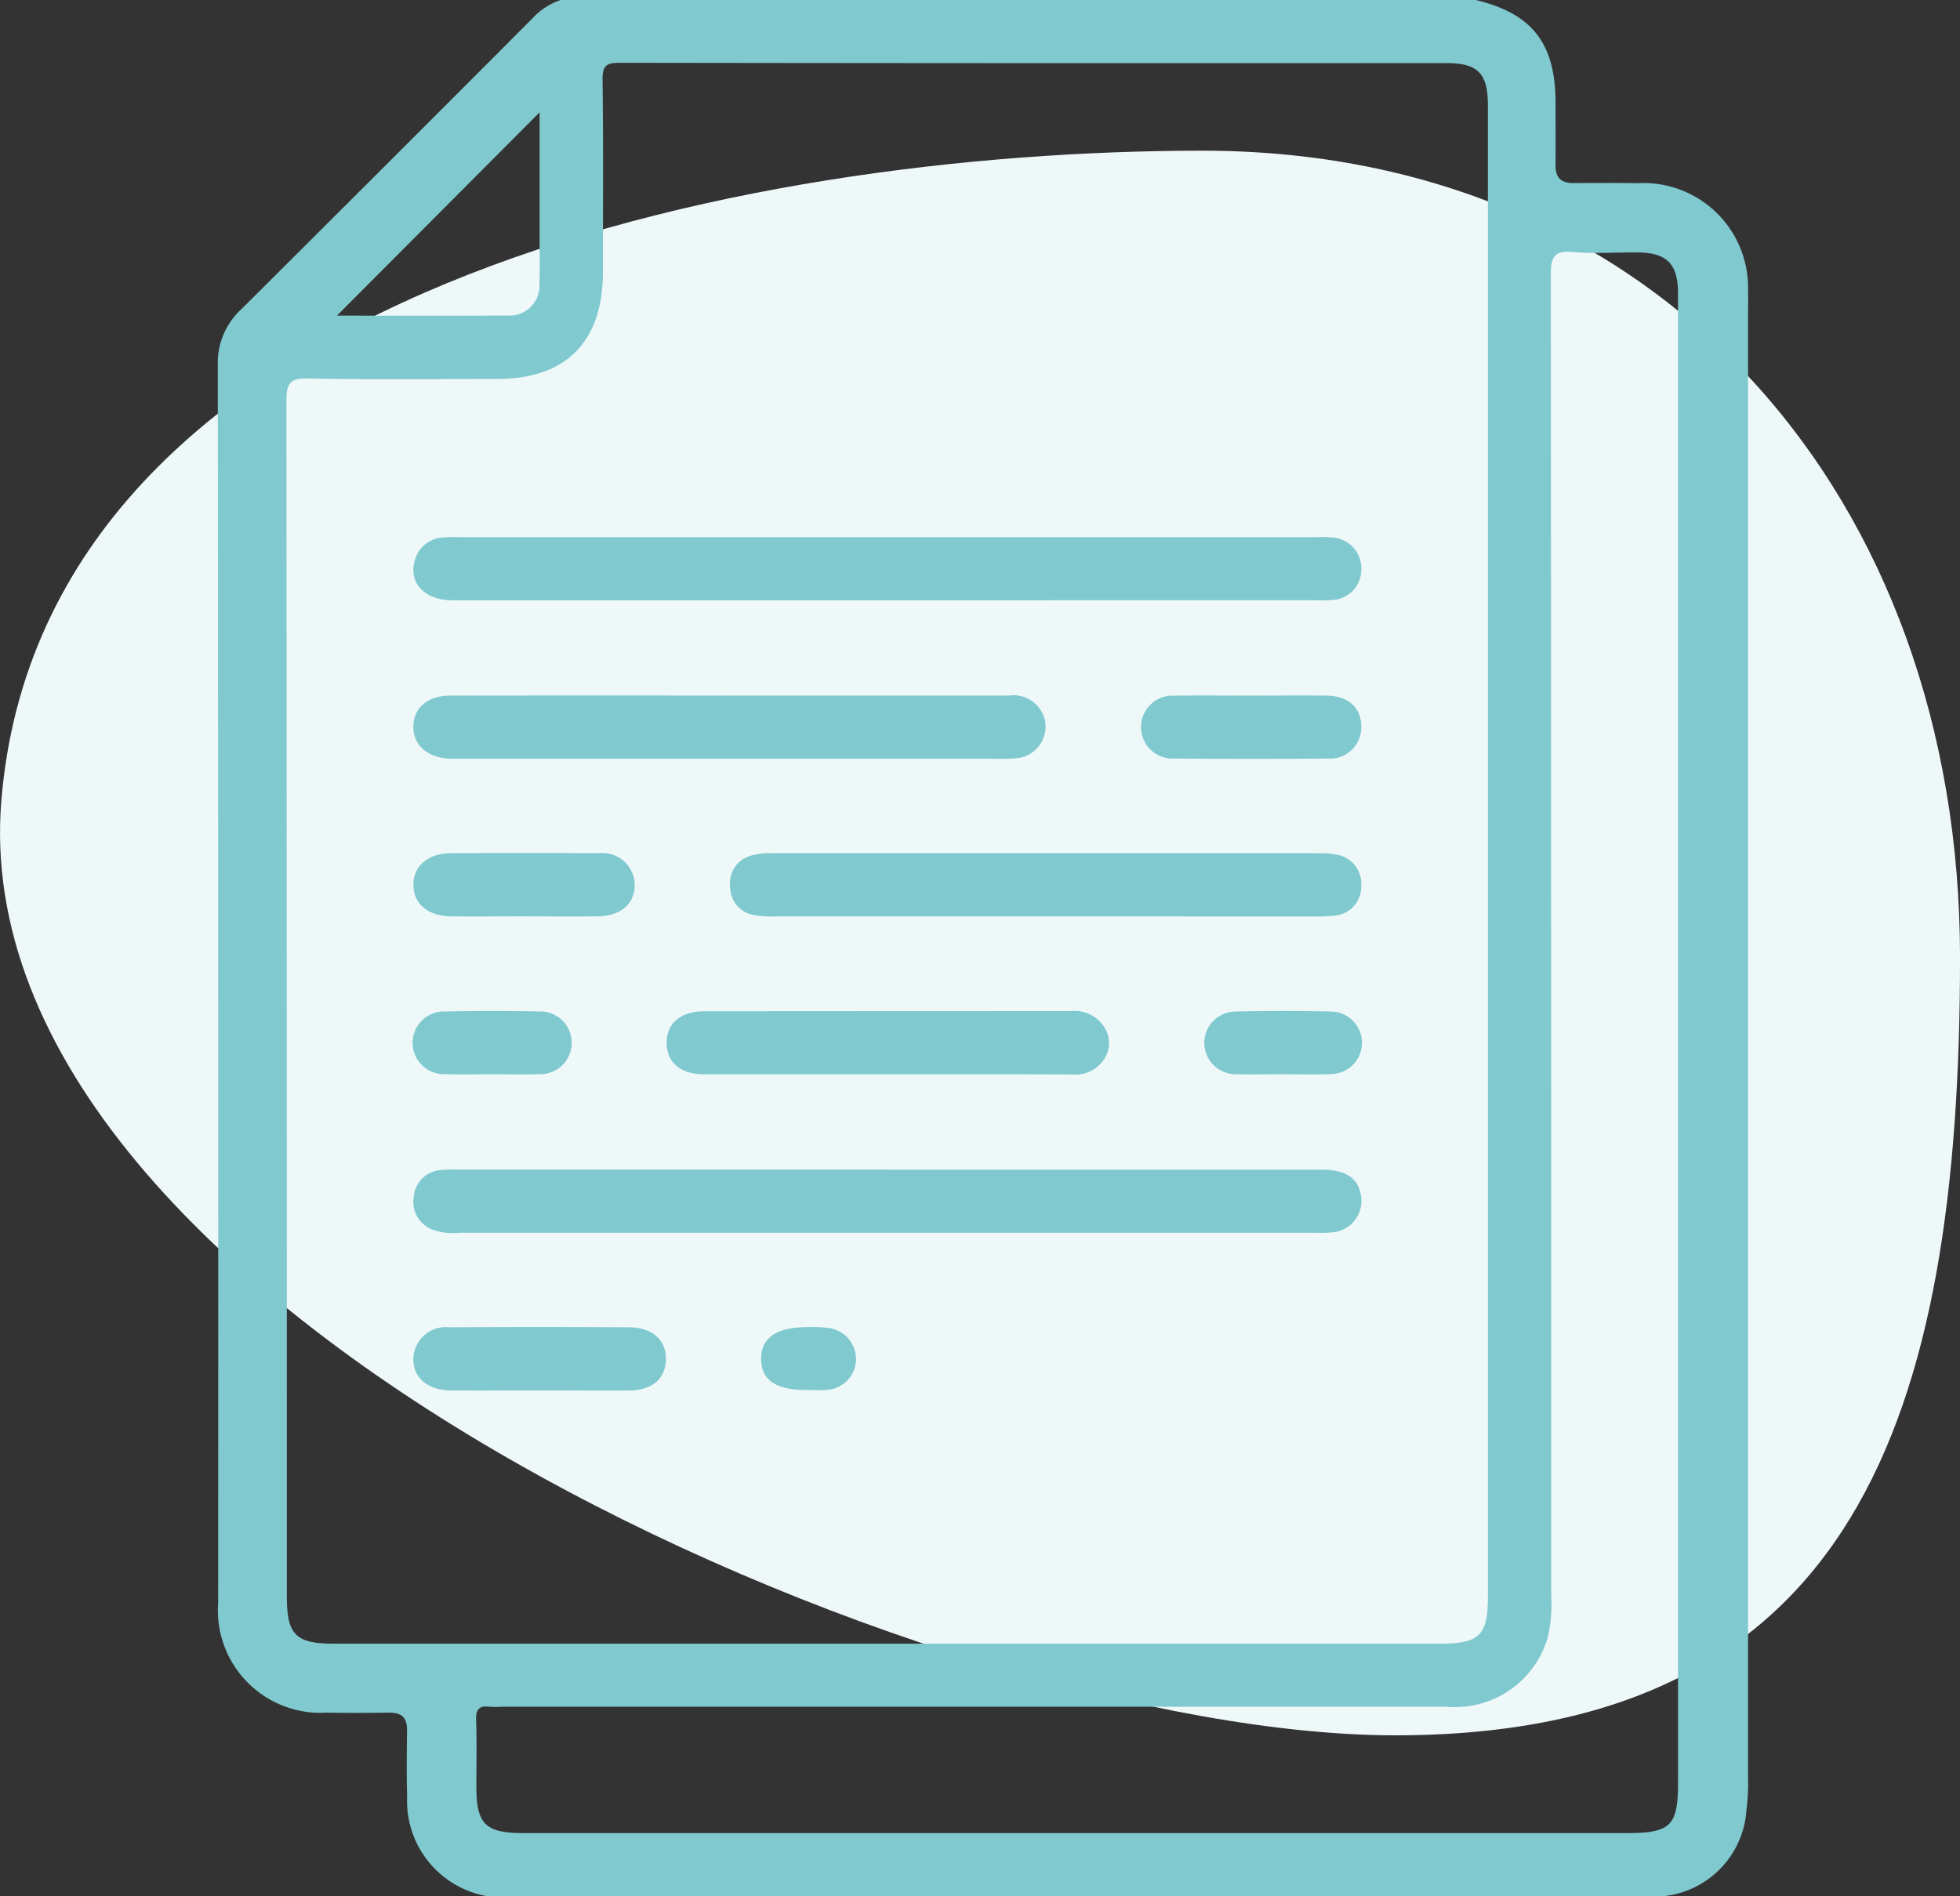 <svg xmlns="http://www.w3.org/2000/svg" width="94.964" height="91.896" viewBox="0 0 94.964 91.896">
  <rect x="0" y="0" width="94.964" height="91.896" fill="#333333" stroke="none"/>
  <g id="editais" transform="translate(18927 117.754)">
    <path id="Caminho_1575" data-name="Caminho 1575" d="M17.875-8.847c-22.257,0-56.125,6.7-58.193,31.472S4.959,67.95,27.216,67.95,54.58,52.517,54.58,30.26,40.131-8.847,17.875-8.847Z" transform="translate(-18886.615 -101.604)" fill="#eff8f9"/>
    <g id="editais-2" data-name="editais" transform="translate(-18775.443 -22.754)">
      <path id="Caminho_1560" data-name="Caminho 1560" d="M1730.656,142.186a5.066,5.066,0,0,0-5.329-5.212c-1.046-.017-2.093-.007-3.138-.006-.6,0-.862-.265-.858-.867.008-1.016,0-2.033,0-3.049-.008-2.858-1.135-4.3-3.87-4.956h-44.331a3.291,3.291,0,0,0-1.4.923q-7.028,7.047-14.081,14.07a3.531,3.531,0,0,0-1.135,2.695q.031,29.994.018,59.988a4.972,4.972,0,0,0,5.248,5.327c1.016.017,2.032.012,3.048,0,.606-.005.863.252.856.86-.012,1.076-.027,2.152.005,3.228a4.683,4.683,0,0,0,3.846,4.8h57.074a4.488,4.488,0,0,0,3.972-4.186,9.838,9.838,0,0,0,.077-1.521q0-35.647,0-71.293C1730.665,142.725,1730.668,142.455,1730.656,142.186Zm-58.549-8.643c0,2.084,0,4.158,0,6.232,0,.686.019,1.373-.01,2.058a1.443,1.443,0,0,1-1.579,1.553c-2.744.022-5.488.007-8.229.007Zm-9.98,74.212c-1.834,0-2.266-.435-2.266-2.279q0-28.979-.021-57.958c0-.852.179-1.1,1.06-1.078,3.049.061,6.1.027,9.151.023,3.338,0,5.119-1.8,5.123-5.171,0-3.11.025-6.221-.017-9.33-.009-.7.2-.823.853-.822q20.006.03,40.012.015c1.541,0,2.029.486,2.03,2.036q0,18.123,0,36.246,0,18.033,0,36.066c0,1.843-.414,2.251-2.277,2.251Zm65.138-52.909v23.774q0,17.943,0,35.886c0,2.074-.362,2.429-2.469,2.429h-53.467c-1.851,0-2.285-.429-2.286-2.258,0-1.077.028-2.154-.012-3.229-.02-.529.169-.7.665-.635a4.19,4.19,0,0,0,.538,0q22.921,0,45.842,0a4.675,4.675,0,0,0,4.888-3.4,7.178,7.178,0,0,0,.157-1.959q0-32.028-.018-64.056c0-.837.152-1.168,1.057-1.089,1.039.09,2.092.015,3.138.022,1.411.009,1.961.542,1.964,1.951C1727.27,146.473,1727.264,150.66,1727.264,154.847Z" transform="translate(-1797.52 -223.097)" fill="#80c9cf"/>
      <path id="Caminho_1561" data-name="Caminho 1561" d="M1732.219,276.116q-10.54,0-21.08,0c-1.285,0-2.082-.8-1.833-1.827a1.5,1.5,0,0,1,1.378-1.217,6.48,6.48,0,0,1,.807-.013q20.766,0,41.532,0a4.837,4.837,0,0,1,.983.044,1.5,1.5,0,0,1,1.182,1.576,1.464,1.464,0,0,1-1.351,1.42,8.376,8.376,0,0,1-.9.016Z" transform="translate(-1840.791 -342.025)" fill="#80c9cf"/>
      <path id="Caminho_1562" data-name="Caminho 1562" d="M1732.338,443.8q10.5,0,20.99,0c1.148,0,1.753.4,1.893,1.232a1.529,1.529,0,0,1-1.326,1.8,5.955,5.955,0,0,1-.9.025q-20.72,0-41.441,0a2.91,2.91,0,0,1-1.323-.155,1.441,1.441,0,0,1-.9-1.594,1.41,1.41,0,0,1,1.292-1.287,7.9,7.9,0,0,1,.985-.025Z" transform="translate(-1840.841 -482.114)" fill="#80c9cf"/>
      <path id="Caminho_1563" data-name="Caminho 1563" d="M1724.66,315.847q6.724,0,13.447,0a1.569,1.569,0,0,1,1.755,1.193,1.542,1.542,0,0,1-1.377,1.844,10.231,10.231,0,0,1-1.254.021h-25.549c-.209,0-.418,0-.627,0-1.1-.029-1.816-.661-1.794-1.577.021-.89.7-1.478,1.773-1.48Q1717.846,315.839,1724.66,315.847Z" transform="translate(-1840.791 -377.137)" fill="#80c9cf"/>
      <path id="Caminho_1564" data-name="Caminho 1564" d="M1809.957,361.423q-6.506,0-13.012,0a4.837,4.837,0,0,1-1.07-.069,1.366,1.366,0,0,1-1.128-1.327,1.389,1.389,0,0,1,.969-1.538,3.22,3.22,0,0,1,1.06-.128q13.236-.01,26.473,0a4.194,4.194,0,0,1,.89.07,1.434,1.434,0,0,1,1.178,1.564,1.392,1.392,0,0,1-1.273,1.389,6.341,6.341,0,0,1-.984.043Q1816.508,361.425,1809.957,361.423Z" transform="translate(-1910.924 -412.011)" fill="#80c9cf"/>
      <path id="Caminho_1565" data-name="Caminho 1565" d="M1788.369,404.075c-2.988,0-5.976,0-8.964,0-1.129,0-1.8-.594-1.795-1.538s.691-1.515,1.828-1.516q8.874-.007,17.748-.008a1.7,1.7,0,0,1,1.661.83,1.4,1.4,0,0,1-.06,1.529,1.655,1.655,0,0,1-1.544.712C1794.285,404.067,1791.327,404.075,1788.369,404.075Z" transform="translate(-1896.869 -447.011)" fill="#80c9cf"/>
      <path id="Caminho_1566" data-name="Caminho 1566" d="M1715.358,489.348c-1.433,0-2.867.014-4.3,0-1.125-.014-1.82-.632-1.8-1.551a1.581,1.581,0,0,1,1.765-1.508q4.345-.027,8.691,0c1.131.006,1.8.62,1.781,1.563-.015.914-.651,1.481-1.746,1.5C1718.285,489.363,1716.822,489.348,1715.358,489.348Z" transform="translate(-1840.788 -516.963)" fill="#80c9cf"/>
      <path id="Caminho_1567" data-name="Caminho 1567" d="M1714.516,361.386c-1.135,0-2.27.011-3.4,0s-1.834-.583-1.852-1.5.687-1.553,1.8-1.561q3.583-.026,7.166,0a1.563,1.563,0,0,1,1.755,1.511c.016.931-.66,1.531-1.794,1.548C1716.965,361.4,1715.74,361.386,1714.516,361.386Z" transform="translate(-1840.791 -411.975)" fill="#80c9cf"/>
      <path id="Caminho_1568" data-name="Caminho 1568" d="M1910.889,315.833c1.224,0,2.448-.012,3.671,0,1.079.013,1.706.592,1.7,1.527a1.514,1.514,0,0,1-1.636,1.523q-3.716.034-7.431,0a1.526,1.526,0,1,1,.027-3.046C1908.441,315.819,1909.666,315.834,1910.889,315.833Z" transform="translate(-2001.86 -377.122)" fill="#80c9cf"/>
      <path id="Caminho_1569" data-name="Caminho 1569" d="M1713.043,404.042c-.745,0-1.491.021-2.236-.005A1.52,1.52,0,1,1,1710.8,401q2.279-.048,4.561,0a1.52,1.52,0,1,1,.008,3.039C1714.594,404.063,1713.818,404.041,1713.043,404.042Z" transform="translate(-1840.781 -446.98)" fill="#80c9cf"/>
      <path id="Caminho_1570" data-name="Caminho 1570" d="M1926.453,404.03c-.745,0-1.49.02-2.234,0a1.519,1.519,0,1,1-.055-3.038c1.549-.036,3.1-.039,4.647,0a1.516,1.516,0,0,1-.035,3.032C1928,404.053,1927.228,404.03,1926.453,404.03Z" transform="translate(-2015.879 -446.969)" fill="#80c9cf"/>
      <path id="Caminho_1571" data-name="Caminho 1571" d="M1805.394,489.359c-1.546.021-2.278-.466-2.283-1.5s.75-1.551,2.269-1.548a6.386,6.386,0,0,1,.984.039,1.529,1.529,0,0,1,1.346,1.539,1.51,1.51,0,0,1-1.42,1.465A8.279,8.279,0,0,1,1805.394,489.359Z" transform="translate(-1917.791 -516.995)" fill="#80c9cf"/>
    </g>
  </g>
</svg>
